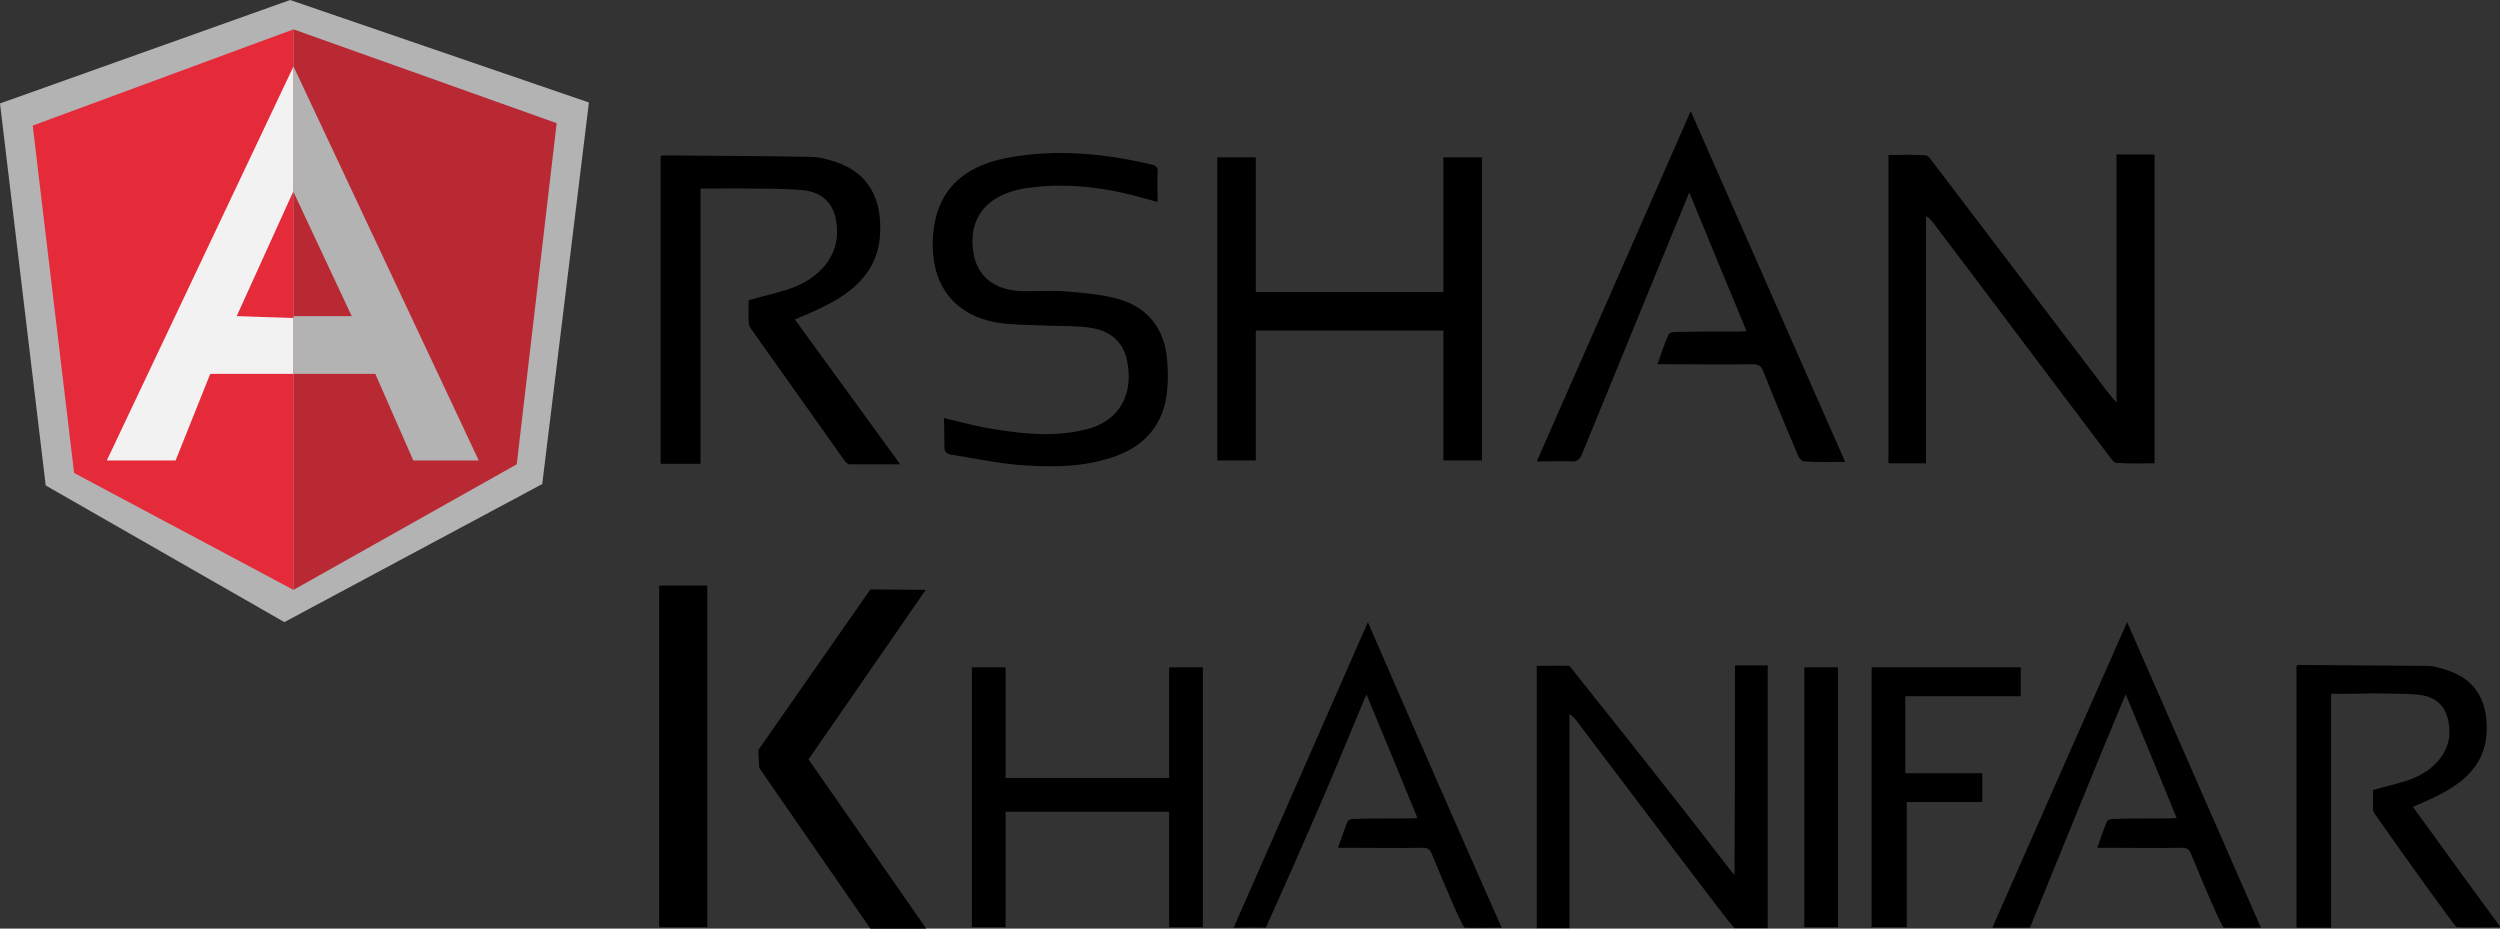 <?xml version="1.0" encoding="utf-8"?>
<!-- Generator: Adobe Illustrator 19.0.0, SVG Export Plug-In . SVG Version: 6.00 Build 0)  -->
<svg version="1.1" id="Layer_1" xmlns="http://www.w3.org/2000/svg" xmlns:xlink="http://www.w3.org/1999/xlink" x="0px" y="0px"
	 viewBox="0 0 519.6 193" style="enable-background:new 0 0 519.6 193;" xml:space="preserve">
	<rect x="0" y="0" width="519.6" height="193" fill="#333333" stroke="none"/>
	<style type="text/css">
		.st0{fill:#B3B3B3;}
		.st1{fill:#E52A3A;}
		.st2{fill:#B82934;}
		.st3{fill:#F2F2F2;}
	</style>
	<g id="Arshan">
		<path id="R_1_" d="M484.5,144.2c0,16.6,0,32,0,48.6c-2.4,0-4.8,0-7.2,0c0-18.5,0-35.9,0-54.4c0.2-0.1,0.3-0.2,0.5-0.2
			c8.8,0.1,17.6,0.1,26.5,0.2c1.6,0,3.2,0.5,4.6,1c6,2,8.3,6.9,7.9,13.2c-0.4,5.9-4.2,9.6-9.1,12.2c-1.9,1.1-4,1.9-6.2,2.9
			c6.2,8.6,11.7,16.1,18.2,25c-3.2,0-6.2,0.1-9.1,0c-0.3,0-11.4-15.5-17-23.5c-0.2-0.3-0.4-0.7-0.4-1.1c0-1.3,0-2.6,0-3.9
			c2.4-0.7,4.7-1.2,6.9-1.9c2.4-0.8,4.7-2,6.4-3.9c2.5-2.7,3.1-5.8,2.2-9.2c-0.8-3-3-4.5-6-4.8c-3-0.3-6.1-0.2-9.1-0.3
			C490.7,144.2,487.7,144.2,484.5,144.2z"/>
		<path id="A_3_" d="M469.9,192.8c-2.7,0-5.3,0.1-7.7,0c-0.4,0-4.7-10.1-6.8-15.3c-0.4-1-0.9-1.3-1.9-1.3c-5.3,0.1-10.6,0-15.9,0
			c-0.5,0-1,0-1.7,0c0.7-2,1.3-3.8,2-5.5c0.1-0.3,0.8-0.5,1.3-0.5c3.9-0.1,7.8-0.1,11.7-0.1c0.4,0,0.8,0,1.5-0.1
			c-3.5-8.6-7-17-10.6-25.7c-1.8,4.3-3.5,8.4-5.2,12.5c-4.9,12-9.8,24-14.7,36c0,0-5.5,0-7.8,0c9.5-21.6,18.4-41.8,28-63.5
			C451.6,151,460.4,171.1,469.9,192.8z"/>
		<polygon id="F" points="396,144.7 396,160.7 412,160.7 412,166.7 396.3,166.7 396.3,192.7 389,192.7 389,138.7 420,138.7 
			420,144.7 	"/>
		<rect id="I" x="375" y="138.7" width="7" height="54"/>
		<path id="N_1_" d="M360.6,138.3c2.4,0,4.6,0,6.8,0c0,18.5,0,35.9,0,54.6c-2.3,0-4.6,0-6.9,0c-0.4,0-22.1-29-32.7-42.9
			c-0.4-0.6-0.9-1.1-1.6-1.6c0,14.8,0,29.6,0,44.5c-2.3,0-4.5,0-6.8,0c0-18.5,0-35.9,0-54.5c2.3,0,4.6-0.1,6.8,0
			c0,0,21.2,26.5,31.3,39.7c0.9,1.2,1.8,2.3,3,3.8C360.6,166.8,360.6,153.1,360.6,138.3z"/>
		<path id="A_2_" d="M312.1,192.8c-2.7,0-5.3,0.1-7.7,0c-0.4,0-4.7-10.1-6.8-15.3c-0.4-1-0.9-1.3-1.9-1.3c-5.3,0.1-10.6,0-15.9,0
			c-0.5,0-1,0-1.7,0c0.7-2,1.3-3.8,2-5.5c0.1-0.3,0.8-0.5,1.3-0.5c3.9-0.1,7.8-0.1,11.7-0.1c0.4,0,0.8,0,1.5-0.1
			c-3.5-8.6-7-17-10.6-25.7c-1.8,4.3-3.5,8.4-5.2,12.5c-4.9,12-15.7,36-15.7,36c-2-0.1-4.4,0-6.7,0c9.5-21.6,18.4-41.8,27.9-63.5
			C293.7,151,302.5,171.1,312.1,192.8z"/>
		<polygon id="H_1_" points="250,138.7 250,192.7 243,192.7 243,168.7 209,168.7 209,192.7 202,192.7 202,138.7 209,138.7 209,161.7 
			243,161.7 243,138.7 	"/>
		<g id="K">
			<polygon id="K2" points="192.5,193 180.9,193 157.8,159.6 157.8,159.6 157.6,155.9 157.6,155.9 180.9,122.5 192.4,122.6 
				168,157.9 168,157.9 168.1,157.9 		"/>
			<rect id="K1" x="137" y="121.7" width="10" height="71"/>
		</g>
		<path id="N" d="M439.9,32.1c2.8,0,5.3,0,7.9,0c0,21.4,0,42.6,0,64.2c-2.7,0-5.3,0.1-8-0.1c-0.4,0-0.9-0.7-1.2-1.1
			c-12.2-16.1-24.3-32.3-36.5-48.4c-0.5-0.7-1-1.3-1.8-1.8c0,17.1,0,34.2,0,51.4c-2.7,0-5.2,0-7.8,0c0-21.3,0-42.6,0-64.1
			c2.6,0,5.2-0.1,7.8,0.1c0.4,0,0.9,0.7,1.2,1.1c11.6,15.3,23.3,30.6,34.9,45.9c1,1.4,2.1,2.7,3.5,4.4
			C439.9,66.1,439.9,49.2,439.9,32.1z"/>
		<path id="A" d="M383.5,96c-3,0-5.7,0.1-8.5-0.1c-0.5,0-1.1-0.7-1.3-1.2c-2.4-5.8-4.9-11.6-7.2-17.5c-0.4-1.1-1-1.5-2.2-1.5
			c-5.9,0.1-11.9,0-17.8,0c-0.6,0-1.1,0-2,0c0.8-2.2,1.4-4.2,2.3-6.2c0.1-0.3,0.9-0.5,1.4-0.5c4.4-0.1,8.7-0.1,13.1-0.1
			c0.5,0,0.9,0,1.7-0.1c-4-9.6-7.9-19.1-11.9-28.8c-2,4.9-3.9,9.5-5.8,14.1c-5.5,13.4-11,26.9-16.5,40.3c-0.5,1.1-1,1.6-2.3,1.5
			c-2.2-0.1-4.5,0-7.1,0c10.7-24.3,21.3-48.4,32-72.8C362.2,47.6,372.8,71.7,383.5,96z"/>
		<polygon id="H" points="308,32.7 308,95.7 300,95.7 300,68.7 261,68.7 261,95.7 253,95.7 253,32.7 261,32.7 261,60.7 300,60.7 
			300,32.7 	"/>
		<path id="S" d="M196.2,86.9c3.8,0.9,7.4,1.9,11.1,2.4c6.2,1,12.4,1.5,18.6-0.1c8.1-2.1,9.8-9.1,8.1-15.2c-1.1-3.6-3.9-5.4-7.5-5.9
			c-2.7-0.4-5.4-0.3-8.2-0.4c-3.8-0.2-7.6-0.1-11.3-0.7c-9.1-1.7-13.7-8.2-13.1-17.9c0.6-9,5.8-14.5,15.5-16.3
			c10.1-1.9,20.1-0.9,30,1.4c0.9,0.2,1.3,0.7,1.2,1.6c-0.1,2,0,4,0,6.2c-1.1-0.3-2-0.6-2.9-0.8c-8-2.3-16.1-3.3-24.4-2.1
			c-1.5,0.2-3,0.6-4.4,1.2c-5.2,2.1-7.5,6.5-6.6,12.2c0.8,4.9,4.3,7.8,10,8c3.1,0.1,6.3-0.2,9.5,0.1c3.6,0.3,7.4,0.6,10.8,1.6
			c6.2,1.8,9.5,6.4,10,12.8c0.2,2.8,0.2,5.8-0.4,8.6c-1.5,6.6-6.2,10.2-12.5,11.9c-6,1.7-12.2,1.6-18.3,1.1
			c-4.6-0.4-9.1-1.4-13.7-2.1c-1-0.2-1.5-0.6-1.4-1.8C196.3,90.8,196.2,88.8,196.2,86.9z"/>
		<path id="R" d="M145.6,39.2c0,19.2,0,38.1,0,57.2c-2.8,0-5.5,0-8.3,0c0-21.3,0-42.6,0-63.9c0.2-0.1,0.4-0.2,0.5-0.2
			c10.2,0.1,20.4,0.1,30.6,0.3c1.8,0,3.6,0.5,5.4,1.1c6.9,2.3,9.6,7.9,9.1,15.3c-0.5,6.8-4.8,11.1-10.5,14.1
			c-2.2,1.2-4.6,2.2-7.2,3.3c7.2,9.9,14.4,19.8,21.9,30.1c-3.7,0-7.1,0-10.5,0c-0.4,0-0.8-0.4-1.1-0.8c-6.5-9.2-13-18.3-19.5-27.5
			c-0.3-0.4-0.4-0.9-0.4-1.3c-0.1-1.5,0-3,0-4.5c2.8-0.8,5.4-1.4,8-2.2c2.8-0.9,5.4-2.3,7.4-4.5c2.8-3.1,3.5-6.7,2.6-10.7
			c-0.9-3.5-3.5-5.2-6.9-5.5c-3.5-0.3-7-0.3-10.5-0.3C152.7,39.1,149.3,39.2,145.6,39.2z"/>
		<g id="Angular">
			<polygon id="outter" class="st0" points="60.3,0 0,21.5 9.5,100.9 59.1,129.3 112.7,100.6 122.4,21.3 		"/>
			<g id="inner">
				<polygon id="XMLID_13_" class="st1" points="61,6.1 6.8,26.1 15.4,98.3 61,122.6 			"/>
				<polygon id="XMLID_12_" class="st2" points="61,6.1 115.7,25.6 107.4,96.5 61,122.6 			"/>
			</g>
			<g id="A_1_">
				<polygon id="XMLID_11_" class="st3" points="61,13.8 22.2,95.7 36.5,95.7 43.7,77.7 61,77.7 61,66.1 49.2,65.7 61,39.7 			"/>
				<polygon id="XMLID_7_" class="st0" points="61,13.8 61,39.9 73.1,65.7 61,65.7 61,77.7 78,77.7 85.9,95.7 99.5,95.7 			"/>
			</g>
		</g>
	</g>
</svg>
